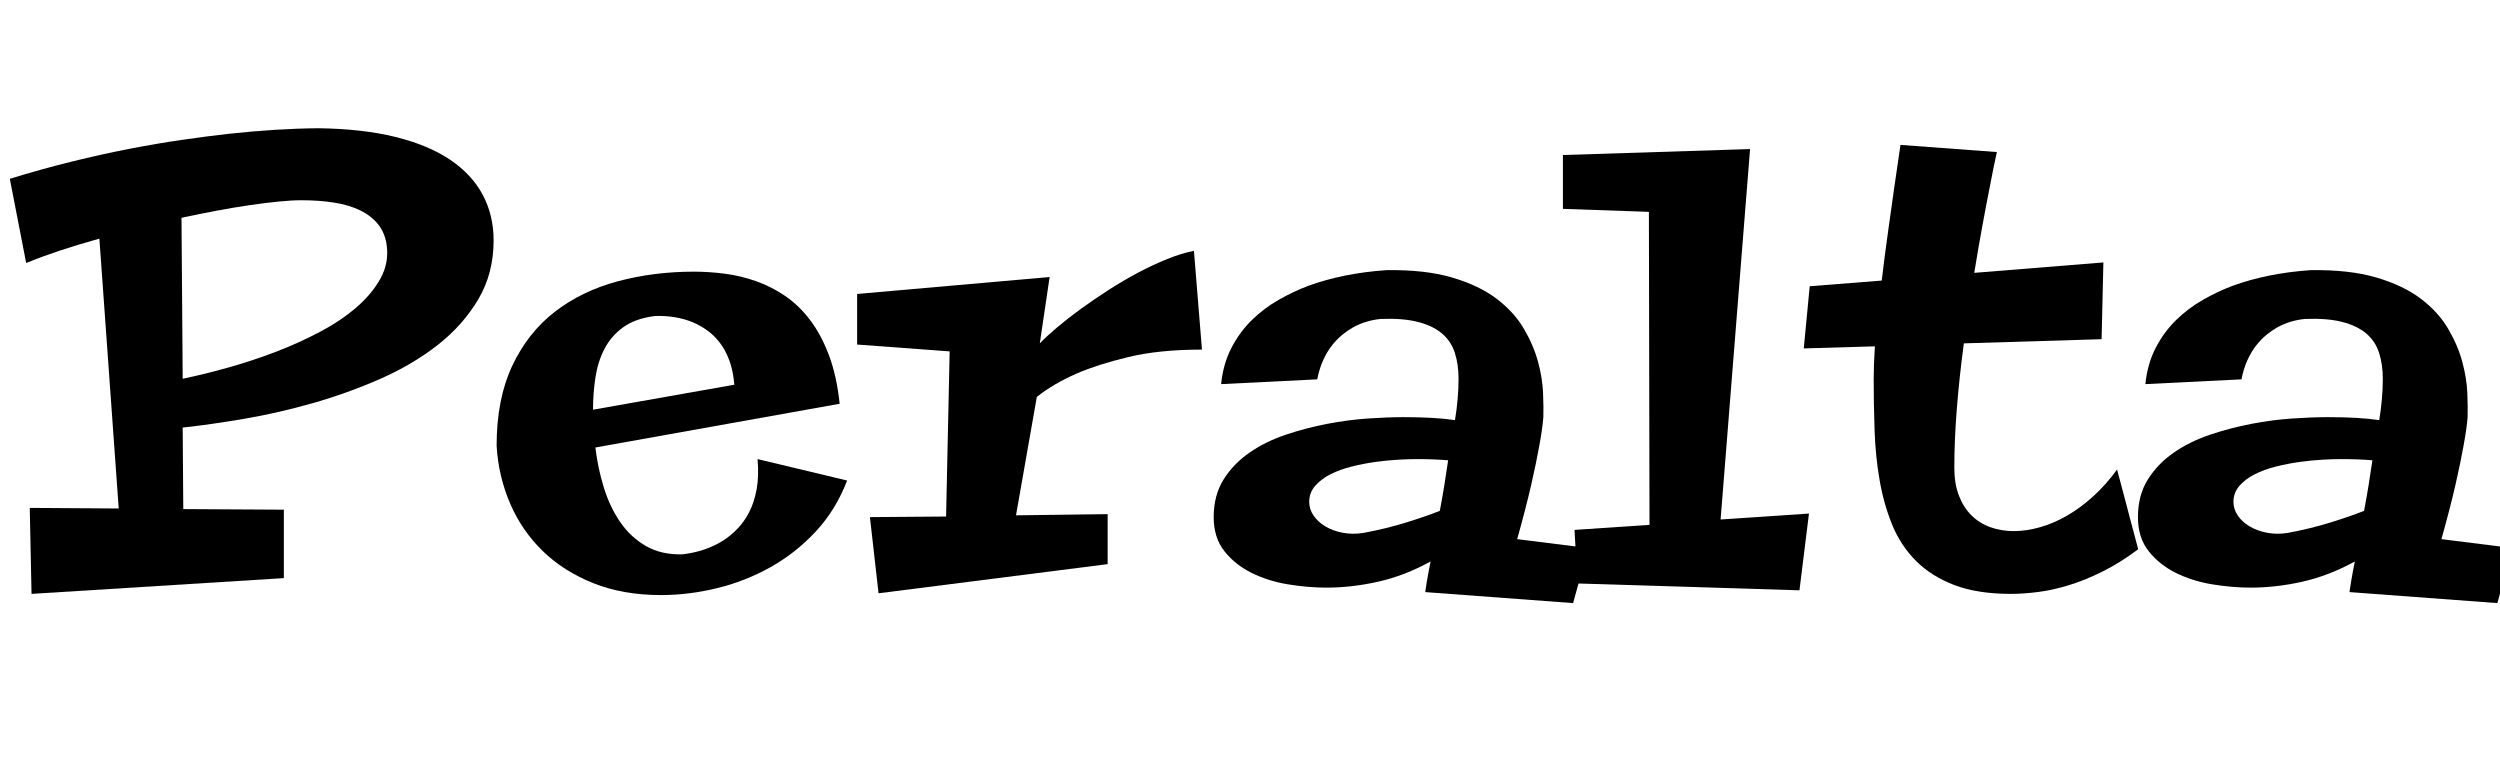 <svg width="67.219" height="20.711" viewBox="0 0 67.219 20.711" xmlns="http://www.w3.org/2000/svg"><path transform="translate(0 15.656) scale(.008 -.008)" d="m334 1155q-72-20-135-41t-111-41l-55 283q107 33 208.5 58t194.5 43 176 30 154 20q165 18 305 19 147-2 257-29t183.5-76 110.5-118 37-154q0-111-51.5-198t-136.5-153.5-194.5-114.5-225.5-81-230-52.5-207-29.5l2-274 338-2v-230l-848-53-6 289 299-2zm680 129q-34 0-78.5-4.5t-96.5-12-110-18.5-119-24l4-541q72 15 152.5 37.5t159 52.5 149.5 67.5 123 82.5 80.5 96.5 21.5 109.5q-5 42-28 71.5t-60.5 48-88 26.5-109.5 8z"/><path transform="translate(12.961 15.656) scale(.008 -.008)" d="m1227 342q-38-99-105.5-171.5t-152.5-120-180-70.5-187-23q-128 0-228 40t-170 108-109.5 159.5-45.5 194.5q0 157 52.5 268.5t143 181.5 211.5 102.5 257 32.5q50 0 103.5-7t104.5-25 97.5-49.5 84-81 63.5-118.5 36-163l-821-147q8-69 28.5-135t55.5-116.5 86.5-80 122.5-27.5q77 9 136 46 25 16 48 39.5t40 56.5 25 77 3 101zm-379 322q-4 47-17 82t-32.5 60-43 41.5-47.5 26.5q-56 23-126 21-66-8-107-37.5t-63.5-73-30.5-96.5-8-108z"/><path transform="translate(22.734 15.656) scale(.008 -.008)" d="m881 229v-168l-770-98-29 256 256 2 12 555-311 23v170l647 57-33-223q22 23 58 53.5t79.5 62 93 63.5 99.5 58.5 98.5 46 89.5 27.5l27-332q-144 0-247.5-25t-172.5-55q-80-35-135-79l-70-398z"/><path transform="translate(32.305 15.656) scale(.008 -.008)" d="m1300 115-51-185-497 37q2 15 5 33t6 34q4 18 7 36-87-48-176-68t-174-20q-62 0-129 11t-122.5 38.5-91.5 73-36 114.5q0 73 33 126t87 90.5 122.5 60.5 139 36.5 137.5 18 118 4.5q54 0 97-2.5t77-7.5q12 73 12 139 0 48-12.5 87t-43 65-81 39-125.5 10q-50-5-92-28-18-10-36.5-25t-35-36-29.5-49.5-20-64.5l-323-16q7 69 35 122.5t68.5 93 89.5 67.5 99 47q118 43 263 53 130 2 220.5-24.5t149.5-71 92-100.5 48-111.5 17-105 1-81.5q-3-39-14-98-9-51-26.5-128t-47.5-184zm-471 295q-23 2-50 3t-56 1q-25 0-61.5-2t-76.5-7.5-80-15.5-71.5-26-51.5-39-20-54q0-24 14.5-45.5t39.5-36.5 58.5-21.5 70.5-0.5q75 14 141.5 34.5t114.5 39.5q8 42 15 85t13 85z"/><path transform="translate(42.367 15.656) scale(.008 -.008)" d="m784 231-32-258-746 23-10 180 252 17-2 1052-289 10v181l629 20-99-1245z"/><path transform="translate(48.547 15.656) scale(.008 -.008)" d="m500 385q0-54 15.5-94t42.5-66.5 63.5-39.5 78.5-13 88 13 91 39 88 65 80 90q10-36 21-79 10-37 22.5-85.5t27.5-103.5q-60-45-118-74t-112.5-46-104.5-23.5-93-6.5q-112 0-189.5 29.5t-129 81-80 121-42.5 150-17 168-3 173.5q0 22 1 50t3 59l-239-7 20 209 242 19q10 85 21.5 166t20.5 146q11 76 21 144l324-24q-12-54-24-118-11-55-24.5-128.5t-27.5-159.5l434 35-6-258-463-14q-15-112-23.5-218.5t-8.5-199.5z"/><path transform="translate(57.156 15.656) scale(.008 -.008)" d="m1300 115-51-185-497 37q2 15 5 33t6 34q4 18 7 36-87-48-176-68t-174-20q-62 0-129 11t-122.5 38.5-91.5 73-36 114.5q0 73 33 126t87 90.5 122.5 60.5 139 36.5 137.5 18 118 4.5q54 0 97-2.5t77-7.5q12 73 12 139 0 48-12.5 87t-43 65-81 39-125.5 10q-50-5-92-28-18-10-36.5-25t-35-36-29.5-49.5-20-64.5l-323-16q7 69 35 122.5t68.5 93 89.5 67.5 99 47q118 43 263 53 130 2 220.5-24.5t149.5-71 92-100.5 48-111.5 17-105 1-81.5q-3-39-14-98-9-51-26.5-128t-47.5-184zm-471 295q-23 2-50 3t-56 1q-25 0-61.5-2t-76.5-7.5-80-15.5-71.5-26-51.5-39-20-54q0-24 14.5-45.5t39.5-36.5 58.5-21.5 70.5-0.5q75 14 141.5 34.5t114.5 39.5q8 42 15 85t13 85z"/></svg>